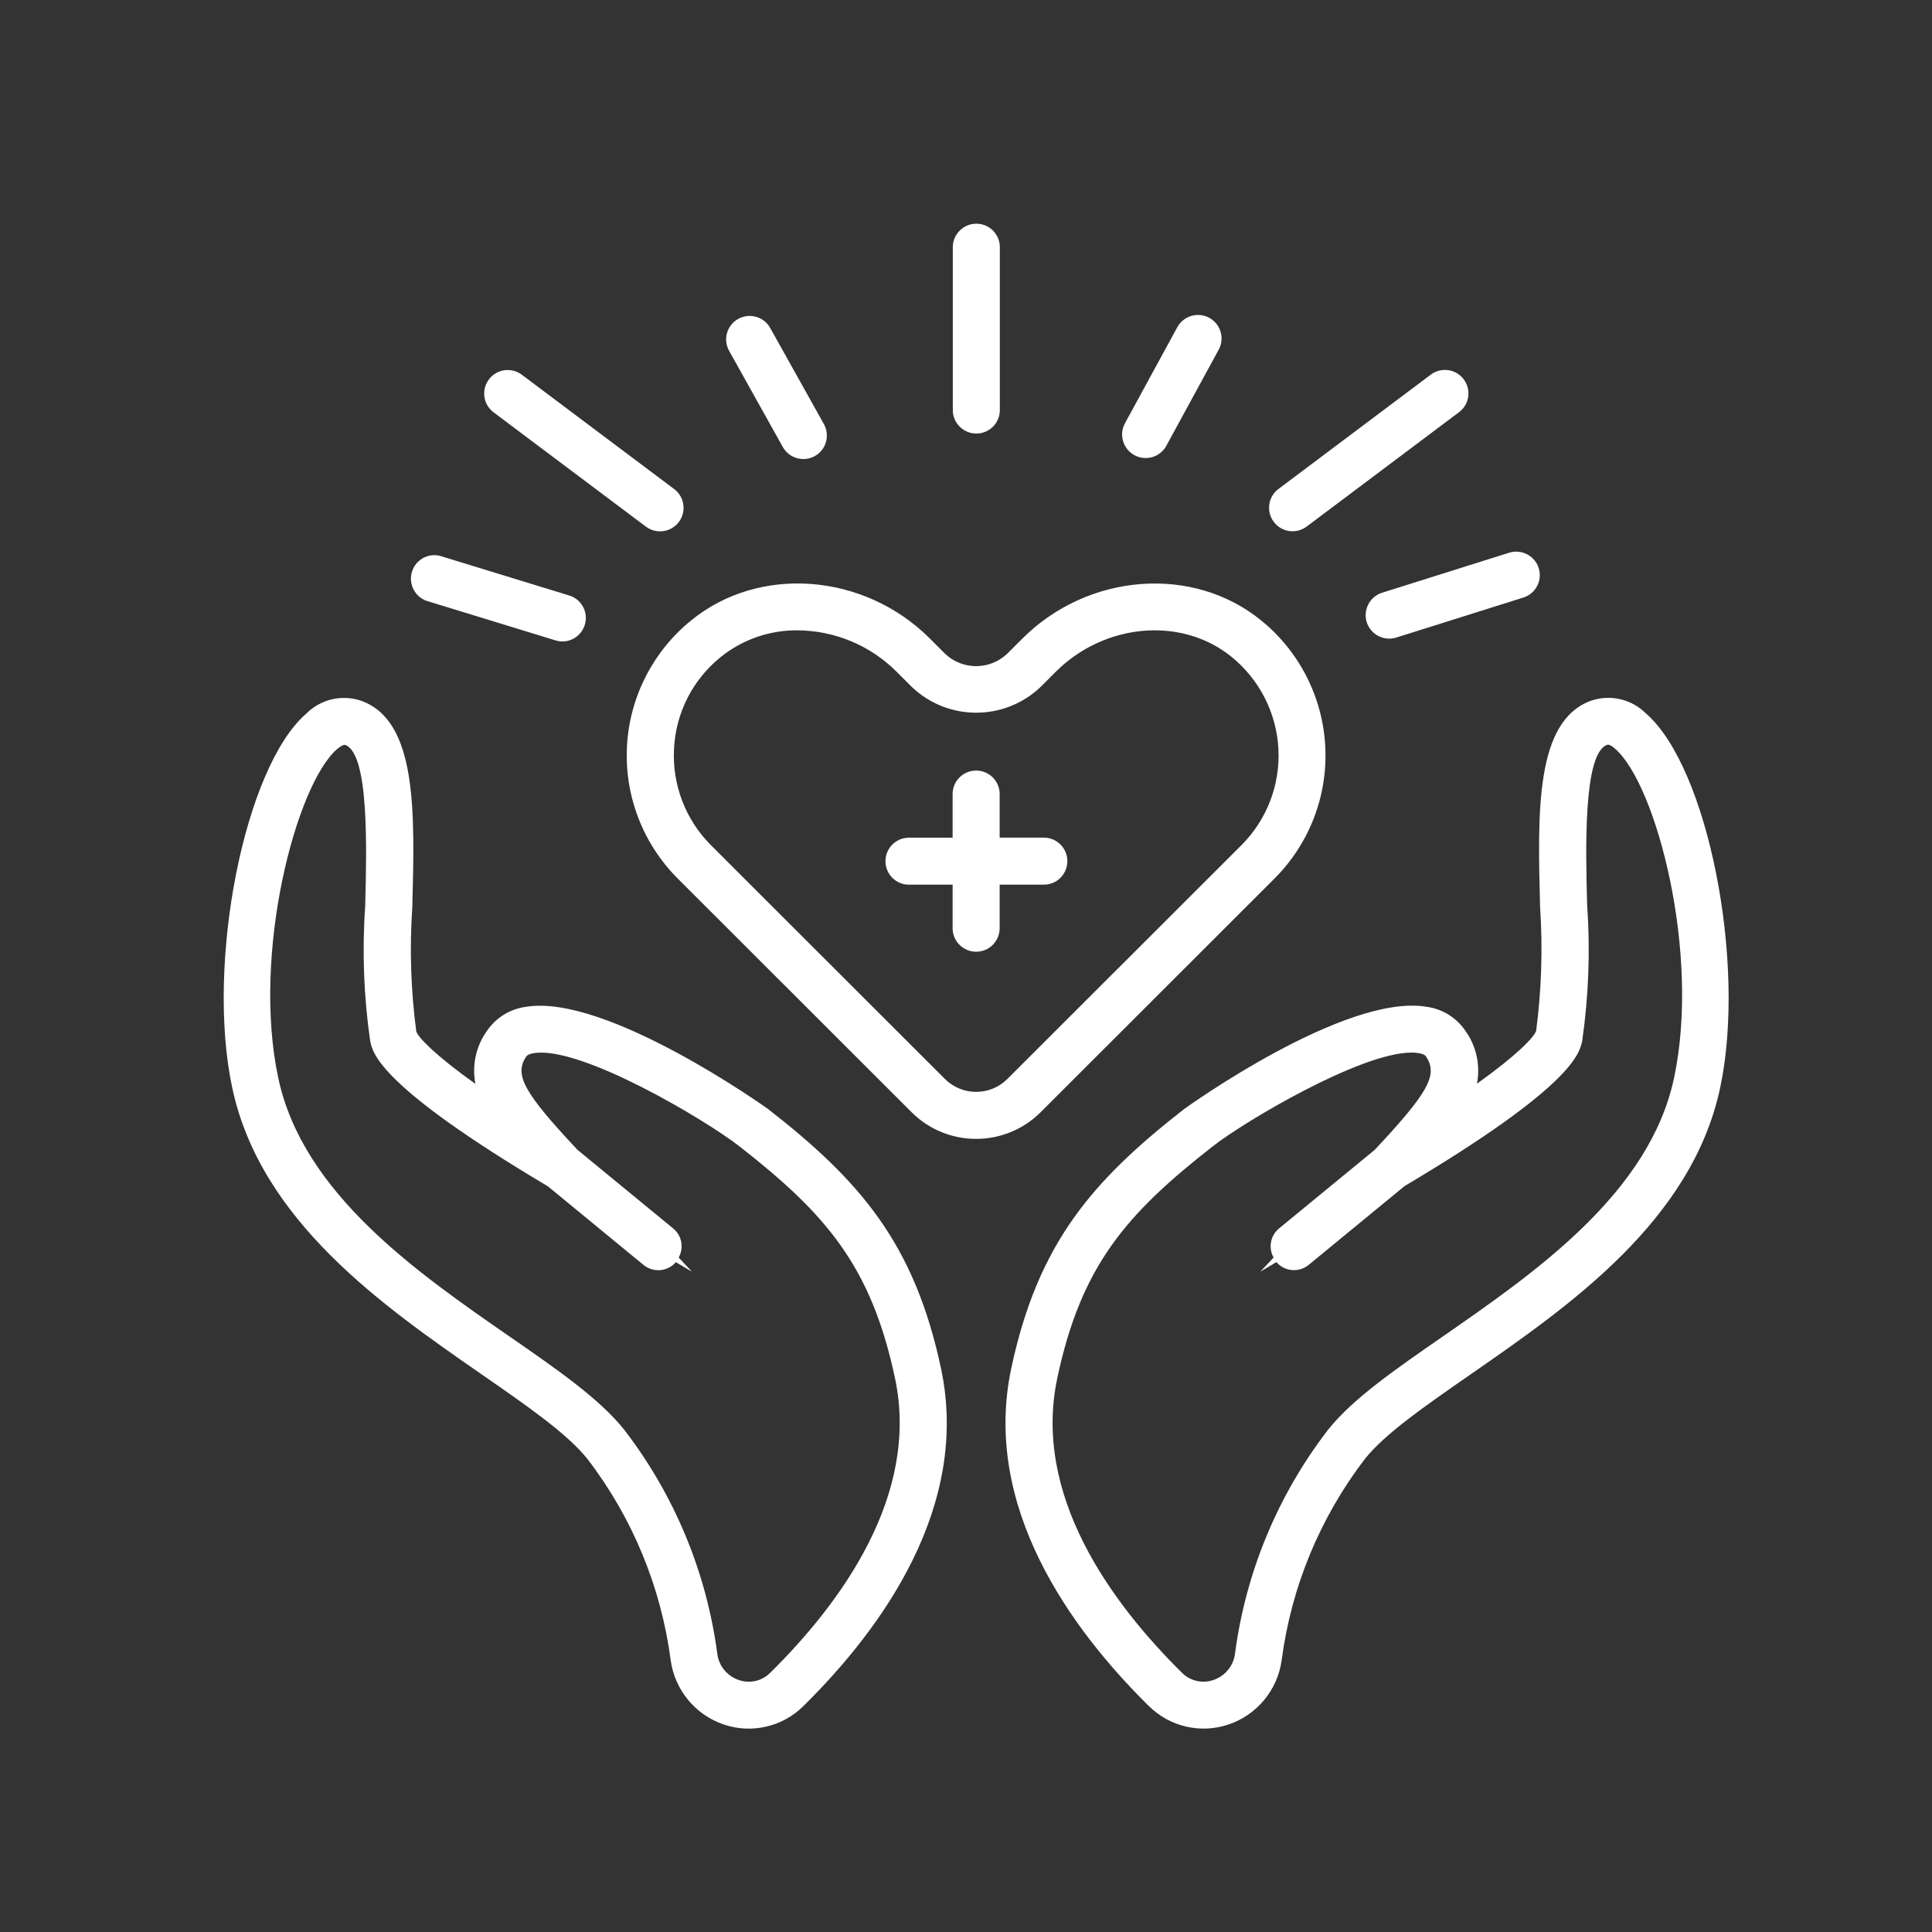 <svg width="95" height="95" viewBox="0 0 95 95" fill="none" xmlns="http://www.w3.org/2000/svg">
<rect x="0" y="0" width="95" height="95" fill="#333333" stroke="none"/>
<path d="M62.671 43.198C64.386 41.484 65.291 39.129 65.166 36.711C65.042 34.292 63.9 32.041 62.02 30.513C58.675 27.777 53.508 28.167 50.272 31.4L49.532 32.14C48.673 32.96 47.322 32.96 46.464 32.14L45.726 31.4C42.493 28.167 37.329 27.771 33.978 30.513C32.098 32.041 30.953 34.292 30.829 36.711C30.704 39.129 31.612 41.484 33.324 43.198L44.827 54.692C46.579 56.437 49.416 56.437 51.168 54.692L62.671 43.198ZM46.466 53.057L34.96 41.562C33.714 40.314 33.052 38.598 33.142 36.835C33.223 35.064 34.061 33.414 35.443 32.304C36.513 31.443 37.849 30.981 39.223 30.995C41.05 31.007 42.803 31.741 44.092 33.035L44.832 33.775C46.605 35.468 49.398 35.468 51.171 33.775L51.911 33.035C54.323 30.628 58.116 30.308 60.56 32.301C61.934 33.417 62.769 35.061 62.862 36.826C62.954 38.592 62.292 40.314 61.04 41.562L49.532 53.057C48.684 53.9 47.313 53.9 46.466 53.057ZM52.484 42.343C52.484 42.649 52.362 42.944 52.148 43.16C51.931 43.38 51.636 43.501 51.33 43.501H49.155V45.671C49.138 46.298 48.626 46.798 47.999 46.798C47.371 46.798 46.856 46.298 46.842 45.671V43.501H44.667C44.04 43.487 43.54 42.973 43.54 42.346C43.54 41.718 44.04 41.207 44.667 41.19H46.842V39.017C46.856 38.39 47.371 37.89 47.999 37.89C48.626 37.89 49.138 38.39 49.155 39.017V41.187H51.33C51.969 41.19 52.484 41.704 52.484 42.343ZM37.777 54.539C37.702 54.481 29.799 48.844 25.858 49.508C25.074 49.612 24.371 50.049 23.932 50.708C23.4 51.459 23.2 52.395 23.377 53.297C21.361 51.858 20.58 51.02 20.47 50.725C20.201 48.694 20.135 46.642 20.274 44.602C20.398 39.901 20.517 35.46 17.773 34.463C16.821 34.133 15.769 34.379 15.06 35.09C12.018 37.722 10.113 47.35 11.417 53.478C12.81 60.046 18.848 64.227 23.698 67.59C25.95 69.151 27.896 70.5 28.888 71.743L28.885 71.74C31.097 74.623 32.508 78.039 32.98 81.642C33.182 83.104 34.197 84.329 35.596 84.8C36.97 85.263 38.488 84.907 39.512 83.884C43.389 80.056 47.709 74.069 46.272 67.29C44.962 61.127 42.28 58.056 37.777 54.539ZM37.887 82.24C37.485 82.656 36.878 82.801 36.331 82.61C35.756 82.419 35.342 81.914 35.27 81.313C34.738 77.302 33.159 73.505 30.692 70.301C29.492 68.792 27.419 67.353 25.016 65.692C20.5 62.563 14.882 58.67 13.682 53.002C12.375 46.861 14.561 38.583 16.573 36.835C16.619 36.798 16.822 36.627 16.943 36.627C16.955 36.627 16.966 36.627 16.978 36.63C18.155 37.058 18.03 41.739 17.958 44.538C17.802 46.763 17.886 48.997 18.204 51.201C18.334 51.808 18.678 53.426 26.94 58.333L31.639 62.196C32.119 62.592 32.827 62.534 33.232 62.063L34.024 62.531L33.373 61.838H33.371C33.639 61.361 33.53 60.76 33.108 60.41L28.397 56.541C25.76 53.727 25.283 52.863 25.864 51.967C25.887 51.93 25.951 51.837 26.234 51.788C28.53 51.395 34.706 55.076 36.352 56.362C40.602 59.682 42.835 62.236 44.009 67.77C45.232 73.526 41.354 78.817 37.887 82.24ZM80.94 35.087C80.231 34.376 79.179 34.13 78.23 34.457C75.492 35.454 75.605 39.895 75.729 44.596C75.865 46.63 75.799 48.673 75.535 50.693C75.423 51.002 74.639 51.849 72.624 53.288V53.291C72.8 52.389 72.6 51.456 72.068 50.705C71.629 50.046 70.929 49.609 70.142 49.505C66.141 48.835 58.293 54.481 58.223 54.536C53.721 58.053 51.035 61.124 49.725 67.287C48.288 74.066 52.608 80.056 56.486 83.885H56.488C57.515 84.907 59.03 85.26 60.404 84.798C61.806 84.327 62.818 83.102 63.021 81.64C63.492 78.036 64.906 74.624 67.115 71.737C68.107 70.495 70.053 69.148 72.305 67.585C77.155 64.222 83.192 60.041 84.586 53.476C85.885 47.35 83.979 37.722 80.94 35.087ZM82.316 53.002C81.116 58.665 75.498 62.56 70.981 65.692C68.579 67.354 66.505 68.793 65.305 70.301C62.836 73.505 61.257 77.302 60.728 81.31C60.653 81.914 60.239 82.417 59.664 82.61C59.117 82.798 58.51 82.654 58.108 82.241C54.644 78.817 50.766 73.526 51.989 67.764C53.16 62.231 55.396 59.676 59.647 56.357C61.211 55.134 66.904 51.757 69.406 51.757H69.403C69.525 51.757 69.643 51.765 69.762 51.785C70.048 51.832 70.109 51.927 70.132 51.965C70.713 52.86 70.236 53.724 67.599 56.539L62.888 60.408C62.469 60.757 62.356 61.358 62.625 61.835L61.975 62.529L62.767 62.06H62.764C63.172 62.532 63.88 62.589 64.357 62.191L69.062 58.324C77.32 53.421 77.664 51.803 77.798 51.196C78.116 48.991 78.2 46.755 78.043 44.533C77.968 41.736 77.847 37.055 79.024 36.625C79.154 36.575 79.379 36.786 79.428 36.827C81.438 38.581 83.624 46.859 82.317 52.999L82.316 53.002ZM46.851 20.134V12.185C46.842 11.873 46.961 11.572 47.181 11.35C47.397 11.124 47.695 11 48.008 11C48.32 11 48.618 11.124 48.837 11.35C49.054 11.572 49.173 11.873 49.164 12.185V20.134C49.173 20.446 49.054 20.746 48.837 20.969C48.618 21.194 48.32 21.318 48.008 21.318C47.695 21.318 47.397 21.194 47.181 20.969C46.961 20.746 46.842 20.446 46.851 20.134ZM55.318 20.81L57.891 16.088C58.198 15.528 58.904 15.323 59.464 15.629C60.025 15.935 60.231 16.637 59.924 17.198L57.351 21.919H57.353C57.047 22.48 56.342 22.688 55.781 22.382C55.219 22.075 55.011 21.37 55.318 20.81ZM62.634 25.661C62.449 25.416 62.37 25.106 62.414 24.803C62.454 24.5 62.619 24.225 62.865 24.043L70.357 18.42H70.354C70.866 18.039 71.592 18.143 71.973 18.651C72.358 19.163 72.254 19.888 71.742 20.269L64.25 25.892C64.007 26.074 63.698 26.155 63.394 26.112C63.09 26.069 62.819 25.907 62.634 25.661ZM67.94 29.152L74.209 27.178C74.819 26.988 75.469 27.326 75.66 27.932C75.854 28.542 75.516 29.192 74.906 29.383L68.637 31.356C68.032 31.533 67.396 31.195 67.205 30.594C67.017 29.995 67.344 29.354 67.94 29.152ZM20.257 28.117C20.344 27.823 20.546 27.577 20.818 27.433C21.09 27.288 21.408 27.259 21.7 27.352L27.992 29.282C28.539 29.449 28.88 29.993 28.793 30.556C28.709 31.122 28.224 31.541 27.654 31.541C27.538 31.541 27.425 31.524 27.316 31.489L21.023 29.559V29.562C20.729 29.47 20.483 29.267 20.341 28.996C20.197 28.727 20.168 28.409 20.257 28.117ZM24.271 20.275C23.759 19.893 23.658 19.168 24.04 18.657C24.424 18.145 25.147 18.044 25.659 18.426L33.151 24.049C33.66 24.43 33.764 25.155 33.382 25.664C32.998 26.175 32.275 26.279 31.763 25.898L24.271 20.275ZM35.866 17.276C35.707 17.007 35.664 16.686 35.745 16.389C35.828 16.088 36.028 15.831 36.3 15.681C36.572 15.53 36.893 15.493 37.19 15.582C37.488 15.669 37.74 15.874 37.884 16.149L40.513 20.853C40.822 21.41 40.623 22.116 40.068 22.425C39.51 22.737 38.804 22.537 38.492 21.98L35.866 17.276Z" fill="white"/>
</svg>
